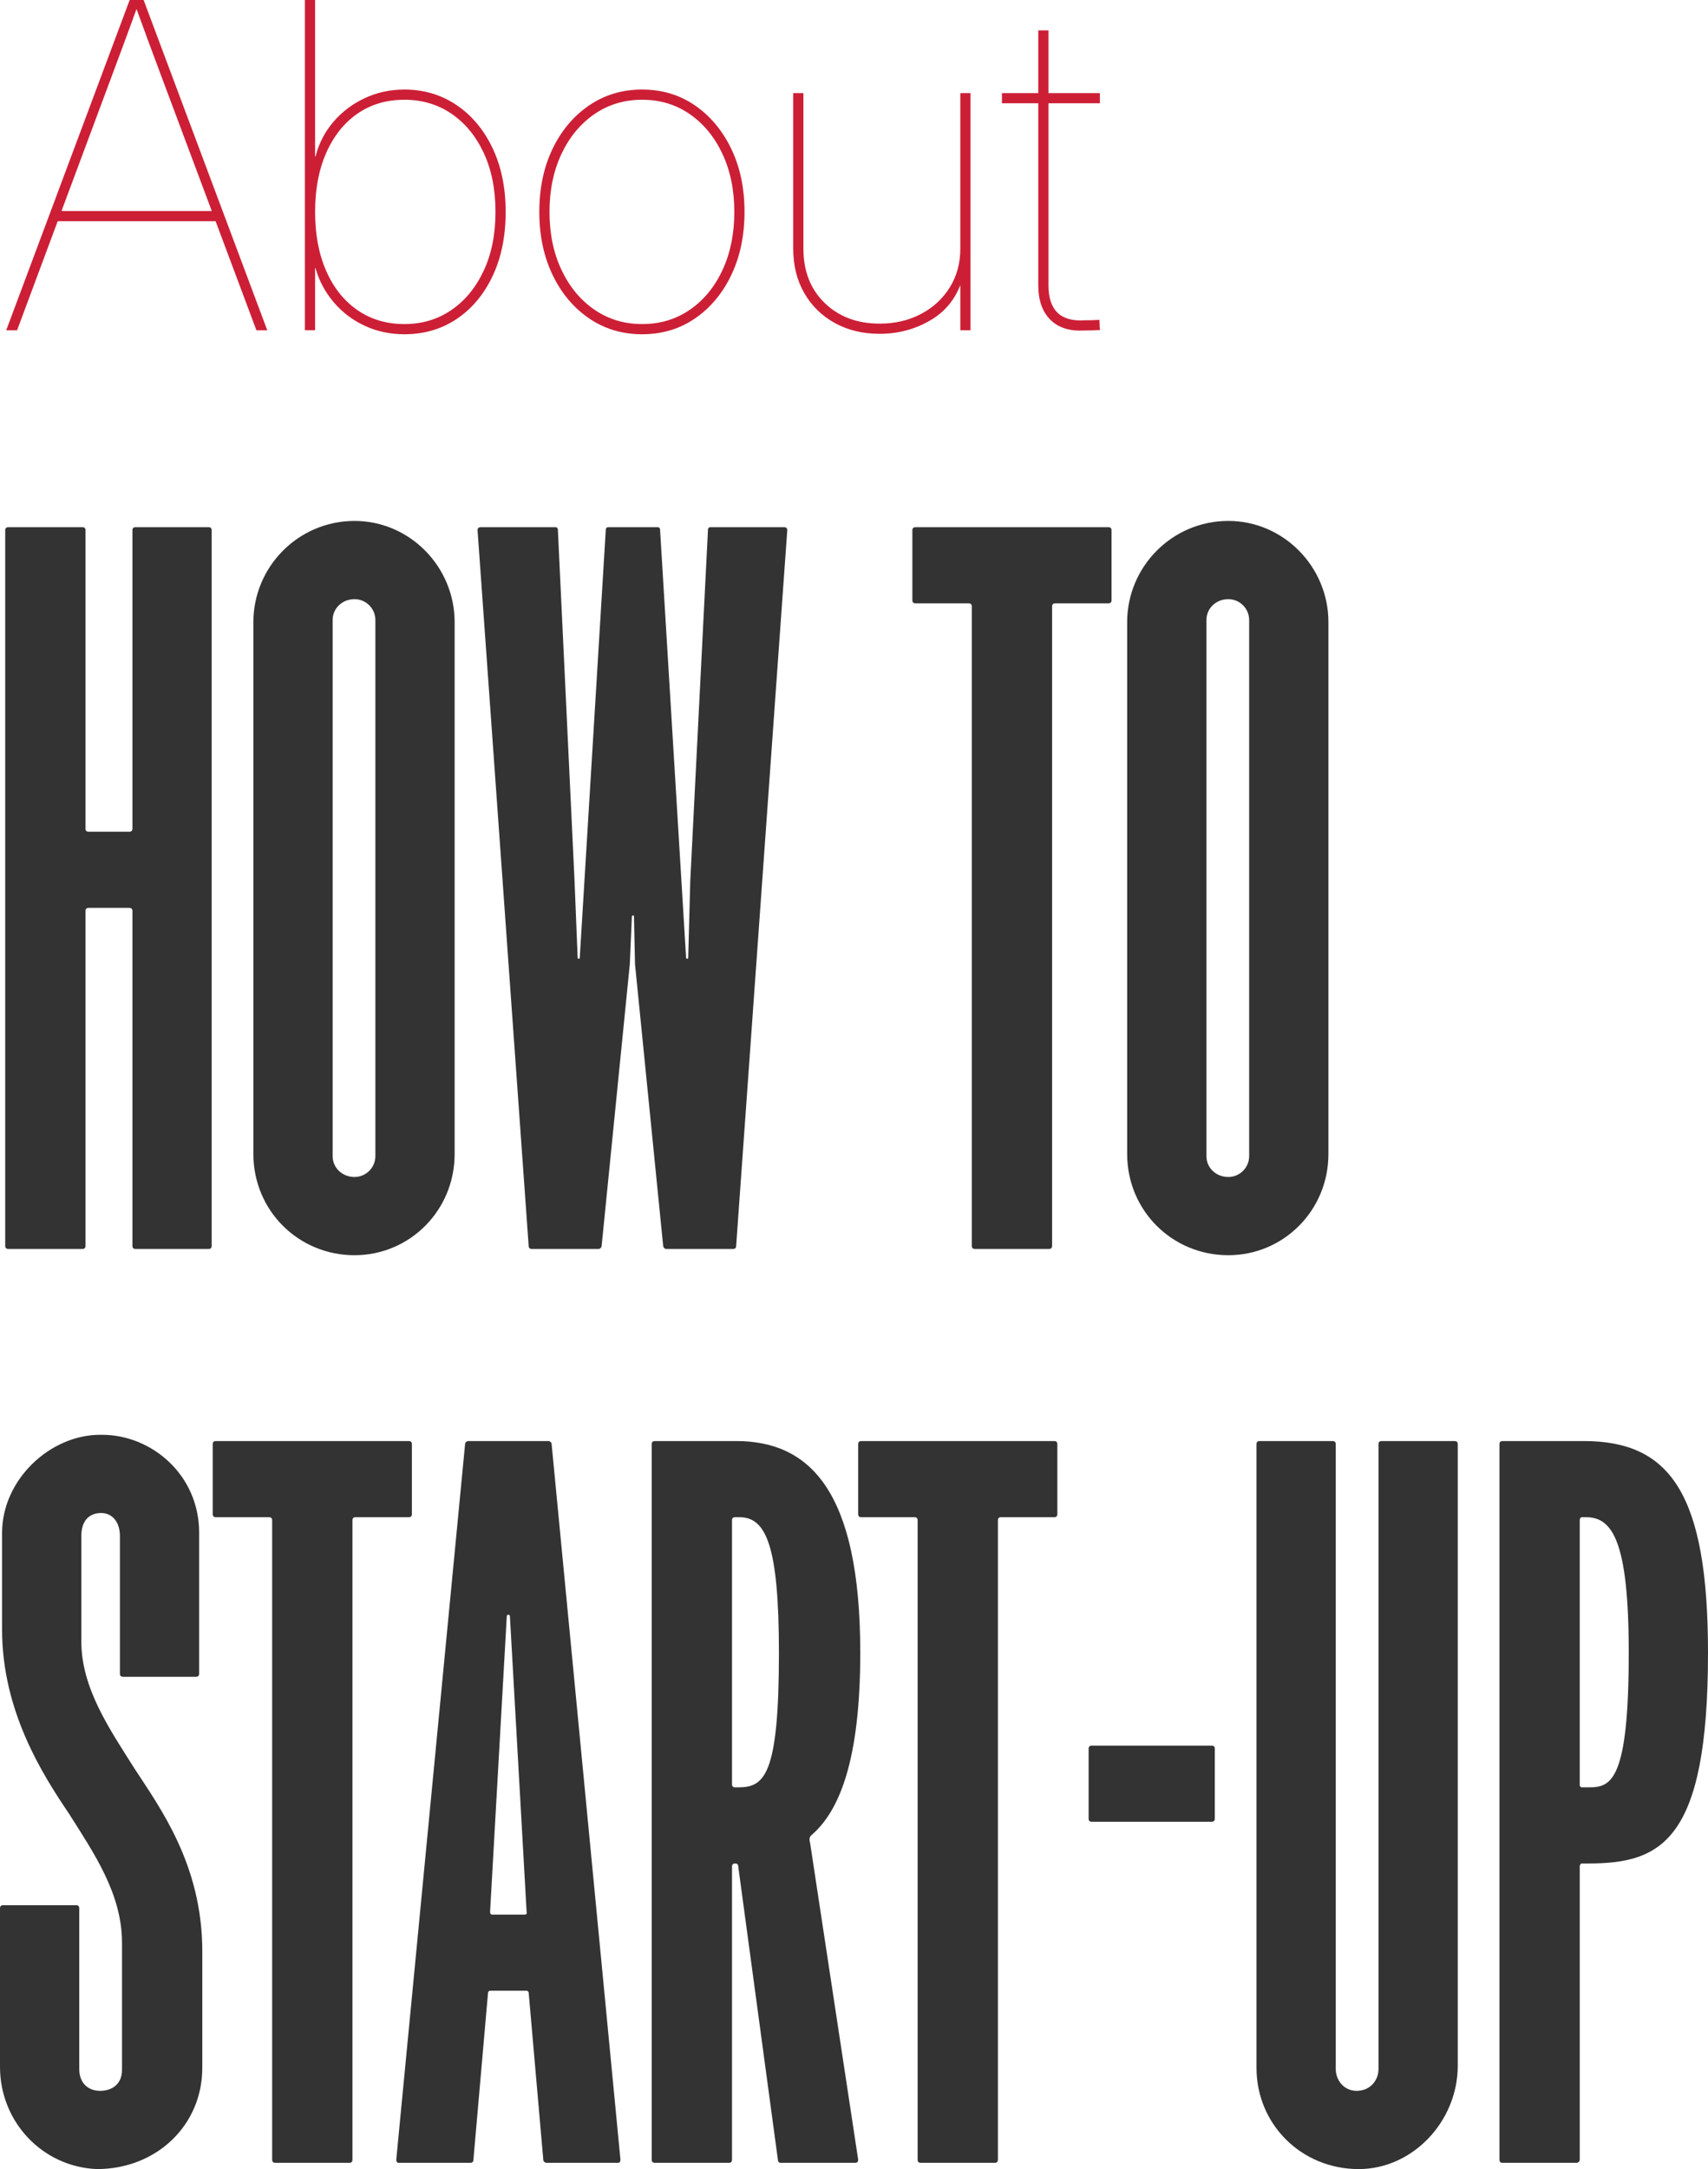 <?xml version="1.0" encoding="UTF-8"?>
<svg id="Layer_2" data-name="Layer 2" xmlns="http://www.w3.org/2000/svg" viewBox="0 0 515.964 655.092">
  <g id="Layer_1-2" data-name="Layer 1">
    <g>
      <g>
        <path d="M1.879,99.746L39.167,0h4.217l37.354,99.746h-3.28L48.539,22.493c-1.339-3.569-2.667-7.14-3.983-10.711-1.317-3.569-2.622-7.14-3.916-10.711h1.205c-1.295,3.571-2.601,7.142-3.917,10.711-1.317,3.571-2.644,7.142-3.983,10.711L5.159,99.746H1.879Zm14.794-32.937v-3.079h49.337v3.079H16.673Z" fill="#cc1f36"/>
        <path d="M122.164,100.951c-4.33,0-8.334-.86-12.017-2.577-3.682-1.718-6.806-4.095-9.372-7.13-2.567-3.034-4.385-6.448-5.456-10.242h-.134v18.744h-3.079V0h3.079V47.263h.134c.981-3.883,2.755-7.341,5.322-10.376,2.566-3.035,5.712-5.434,9.439-7.197,3.726-1.762,7.754-2.644,12.083-2.644,5.846,0,11.079,1.551,15.698,4.652,4.619,3.103,8.256,7.431,10.912,12.987,2.655,5.556,3.983,11.994,3.983,19.312,0,7.364-1.317,13.824-3.95,19.381-2.634,5.556-6.249,9.874-10.845,12.953-4.597,3.079-9.864,4.619-15.798,4.619Zm0-3.079c5.311,0,10.03-1.406,14.158-4.218,4.127-2.812,7.386-6.762,9.774-11.849,2.387-5.088,3.582-11.023,3.582-17.808,0-6.828-1.195-12.786-3.582-17.874-2.388-5.087-5.646-9.025-9.774-11.815-4.128-2.788-8.848-4.184-14.158-4.184-5.4,0-10.12,1.396-14.159,4.184-4.04,2.79-7.186,6.729-9.439,11.815-2.254,5.088-3.381,11.046-3.381,17.874,0,6.784,1.115,12.72,3.347,17.808,2.231,5.087,5.377,9.037,9.439,11.849,4.06,2.812,8.792,4.218,14.192,4.218Z" fill="#cc1f36"/>
        <path d="M193.98,100.951c-6.025,0-11.38-1.606-16.066-4.82-4.686-3.213-8.357-7.598-11.012-13.154-2.656-5.556-3.983-11.882-3.983-18.979,0-7.14,1.327-13.478,3.983-19.012,2.655-5.533,6.326-9.907,11.012-13.121,4.686-3.213,10.042-4.819,16.066-4.819s11.357,1.606,16,4.819c4.641,3.214,8.29,7.588,10.945,13.121,2.655,5.534,3.983,11.872,3.983,19.012,0,7.097-1.317,13.423-3.95,18.979-2.634,5.557-6.282,9.941-10.945,13.154-4.664,3.214-10.008,4.82-16.033,4.82Zm0-3.079c5.444,0,10.265-1.45,14.46-4.352,4.194-2.9,7.475-6.906,9.841-12.017,2.365-5.109,3.548-10.945,3.548-17.506s-1.194-12.395-3.582-17.506c-2.388-5.109-5.68-9.114-9.874-12.016-4.195-2.9-8.994-4.352-14.393-4.352s-10.208,1.451-14.426,4.352c-4.217,2.901-7.531,6.906-9.941,12.016-2.41,5.111-3.615,10.945-3.615,17.506s1.205,12.396,3.615,17.506c2.41,5.11,5.724,9.116,9.941,12.017,4.218,2.901,9.026,4.352,14.426,4.352Z" fill="#cc1f36"/>
        <path d="M265.731,100.817c-5.088,0-9.596-1.082-13.522-3.247-3.928-2.164-7.007-5.177-9.238-9.037-2.232-3.859-3.347-8.335-3.347-13.422V28.117h3.079v46.994c0,6.784,2.143,12.25,6.427,16.4s9.818,6.227,16.602,6.227c4.641,0,8.803-.971,12.485-2.912,3.682-1.941,6.583-4.619,8.703-8.033,2.119-3.414,3.18-7.308,3.18-11.682V28.117h3.08V99.746h-3.08v-16.066h.803c-1.606,5.713-4.776,9.998-9.506,12.854-4.731,2.856-9.953,4.284-15.665,4.284Z" fill="#cc1f36"/>
        <path d="M332.26,28.117v3.079h-29.589v-3.079h29.589Zm-18.61-18.945h3.079V86.156c0,3.749,.904,6.505,2.711,8.268,1.807,1.764,4.519,2.533,8.133,2.31,.758,0,1.517-.01,2.276-.033,.758-.022,1.517-.056,2.276-.101l.134,3.079c-.759,.046-1.518,.078-2.276,.101-.759,.022-1.54,.034-2.343,.034-4.463,.268-7.911-.814-10.343-3.247-2.433-2.432-3.648-5.901-3.648-10.41V9.172Z" fill="#cc1f36"/>
      </g>
      <g>
        <path d="M40.005,376.257v-101.115c0-.63-.315-.945-.945-.945h-12.285c-.63,0-.945,.315-.945,.945v101.115c0,.63-.315,.945-.945,.945H2.52c-.63,0-.945-.315-.945-.945V160.165c0-.63,.315-.944,.945-.944H24.885c.63,0,.945,.314,.945,.944v90.091c0,.63,.315,.945,.945,.945h12.285c.63,0,.945-.315,.945-.945v-90.091c0-.63,.315-.944,.945-.944h22.05c.63,0,.945,.314,.945,.944v216.092c0,.63-.315,.945-.945,.945h-22.05c-.63,0-.945-.315-.945-.945Z" fill="#333"/>
        <path d="M107.098,379.092c-17.01,0-30.555-13.545-30.555-30.555V187.886c0-16.695,13.545-30.556,30.555-30.556,16.695,0,30.24,13.86,30.24,30.556v160.651c0,17.01-13.545,30.555-30.24,30.555Zm-6.615-29.925c0,3.465,2.835,6.3,6.615,6.3,3.465,0,6.3-2.835,6.3-6.3V187.256c0-3.465-2.835-6.3-6.3-6.3-3.78,0-6.615,2.835-6.615,6.3v161.911Z" fill="#333"/>
        <path d="M237.82,160.165l-15.435,216.092c0,.63-.315,.945-.945,.945h-20.16c-.63,0-.945-.63-.945-.945l-8.505-85.051-.315-14.489c0-.315-.63-.315-.63,0l-.63,14.489-8.505,85.051c0,.315-.315,.945-.945,.945h-20.16c-.63,0-.945-.315-.945-.945l-15.435-216.092c0-.63,.315-.944,.945-.944h22.68c.315,0,.63,.314,.63,.63l5.04,106.155,.945,23.311c0,.315,.63,.315,.63,0l7.875-129.466c0-.315,.315-.63,.63-.63h15.12c.315,0,.63,.314,.63,.63l7.875,129.466c0,.315,.63,.315,.63,0l.63-23.311,5.355-106.155c0-.315,.315-.63,.63-.63h22.365c.63,0,.945,.314,.945,.944Z" fill="#333"/>
        <path d="M293.567,376.257V183.16c0-.63-.315-.944-.945-.944h-16.065c-.63,0-.945-.315-.945-.945v-21.105c0-.63,.315-.944,.945-.944h58.275c.63,0,.945,.314,.945,.944v21.105c0,.63-.315,.945-.945,.945h-16.065c-.63,0-.945,.314-.945,.944v193.097c0,.63-.315,.945-.945,.945h-22.365c-.63,0-.945-.315-.945-.945Z" fill="#333"/>
        <path d="M371.057,379.092c-17.01,0-30.555-13.545-30.555-30.555V187.886c0-16.695,13.545-30.556,30.555-30.556,16.695,0,30.24,13.86,30.24,30.556v160.651c0,17.01-13.545,30.555-30.24,30.555Zm-6.615-29.925c0,3.465,2.835,6.3,6.615,6.3,3.465,0,6.3-2.835,6.3-6.3V187.256c0-3.465-2.835-6.3-6.3-6.3-3.78,0-6.615,2.835-6.615,6.3v161.911Z" fill="#333"/>
        <path d="M61.11,589.257v35.28c0,17.325-13.86,30.555-31.815,30.555-16.38-.63-29.295-14.175-29.295-30.87v-47.88c0-.63,.315-.945,.945-.945H22.995c.63,0,.945,.315,.945,.945v48.51c0,4.41,2.835,6.615,6.3,6.615,3.78,0,6.615-2.205,6.615-6.3v-38.431c0-14.805-8.505-27.09-16.065-39.06-7.875-11.655-20.16-30.871-20.16-55.44v-29.296c0-16.064,14.49-29.61,29.61-29.61h.63c14.805,0,29.295,11.971,29.295,29.61v42.525c0,.63-.315,.945-.945,.945h-22.05c-.63,0-.945-.315-.945-.945v-41.58c0-4.095-2.205-6.93-5.67-6.93-3.78,0-5.985,2.52-5.985,6.93v31.815c0,14.175,8.505,26.46,16.065,38.43,7.56,11.655,20.475,28.98,20.475,55.126Z" fill="#333"/>
        <path d="M82.215,652.257v-193.097c0-.63-.315-.944-.945-.944h-16.065c-.63,0-.945-.315-.945-.945v-21.105c0-.63,.315-.944,.945-.944h58.275c.63,0,.945,.314,.945,.944v21.105c0,.63-.315,.945-.945,.945h-16.065c-.63,0-.945,.314-.945,.944v193.097c0,.63-.315,.945-.945,.945h-22.365c-.63,0-.945-.315-.945-.945Z" fill="#333"/>
        <path d="M159.078,601.227h-11.025c-.315,0-.63,.315-.63,.63l-4.41,50.4c0,.63-.315,.945-.945,.945h-21.735c-.315,0-.63-.315-.63-.945l20.79-216.092c0-.63,.63-.944,.945-.944h24.255c.315,0,.945,.314,.945,.944l20.79,216.092c0,.63-.315,.945-.63,.945h-21.735c-.315,0-.945-.315-.945-.945l-4.41-50.4c0-.314-.315-.63-.63-.63Zm-10.395-22.995h9.765c.945,0,.63-.63,.63-.945l-5.04-89.146c0-.63-.945-.63-.945,0l-5.04,89.146c0,.315,0,.945,.63,.945Z" fill="#333"/>
        <path d="M234.989,652.257l-11.97-88.516c0-.63-.315-.944-.945-.944s-.945,.314-.945,.944v88.516c0,.63-.315,.945-.945,.945h-22.365c-.63,0-.945-.315-.945-.945v-216.092c0-.63,.315-.944,.945-.944h24.57c22.05,0,37.485,14.805,37.485,63.945,0,32.445-6.3,47.88-14.805,55.125-.63,.631-.63,1.261-.315,2.521l14.49,95.445c0,.63-.315,.945-.945,.945h-22.365c-.63,0-.945-.315-.945-.945Zm-12.915-112.456h.945c7.875,0,12.285-3.465,12.285-40.635,0-33.075-4.095-40.95-11.97-40.95h-1.26c-.63,0-.945,.314-.945,.944v79.696c0,.63,.315,.944,.945,.944Z" fill="#333"/>
        <path d="M277.201,652.257v-193.097c0-.63-.315-.944-.945-.944h-16.065c-.63,0-.945-.315-.945-.945v-21.105c0-.63,.315-.944,.945-.944h58.275c.63,0,.945,.314,.945,.944v21.105c0,.63-.315,.945-.945,.945h-16.065c-.63,0-.945,.314-.945,.944v193.097c0,.63-.315,.945-.945,.945h-22.365c-.63,0-.945-.315-.945-.945Z" fill="#333"/>
        <path d="M329.805,527.201h36.225c.63,0,.945,.315,.945,.945v21.104c0,.63-.315,.945-.945,.945h-36.225c-.63,0-.945-.315-.945-.945v-21.104c0-.63,.315-.945,.945-.945Z" fill="#333"/>
        <path d="M410.444,655.092c-17.325,0-30.87-13.545-30.87-30.555v-188.372c0-.63,.315-.944,.945-.944h22.05c.63,0,.945,.314,.945,.944v188.687c0,3.466,2.52,6.615,6.3,6.615,4.095,0,6.615-3.149,6.615-6.615v-188.687c0-.63,.315-.944,.945-.944h22.05c.63,0,.945,.314,.945,.944v187.742c0,16.694-13.545,31.185-29.925,31.185Z" fill="#333"/>
        <path d="M452.964,652.257v-216.092c0-.63,.315-.944,.945-.944h24.57c26.145,0,37.485,16.064,37.485,63.945,0,57.016-14.175,63.631-36.225,63.631h-1.89c-.315,0-.63,.314-.63,.944v88.516c0,.63-.63,.945-.945,.945h-22.365c-.63,0-.945-.315-.945-.945Zm24.255-113.086c0,.315,.315,.63,.63,.63h2.205c6.615,0,11.97-1.89,11.97-40.635,0-34.021-5.04-40.95-12.915-40.95h-1.26c-.315,0-.63,.314-.63,.944v80.011Z" fill="#333"/>
      </g>
    </g>
  </g>
</svg>